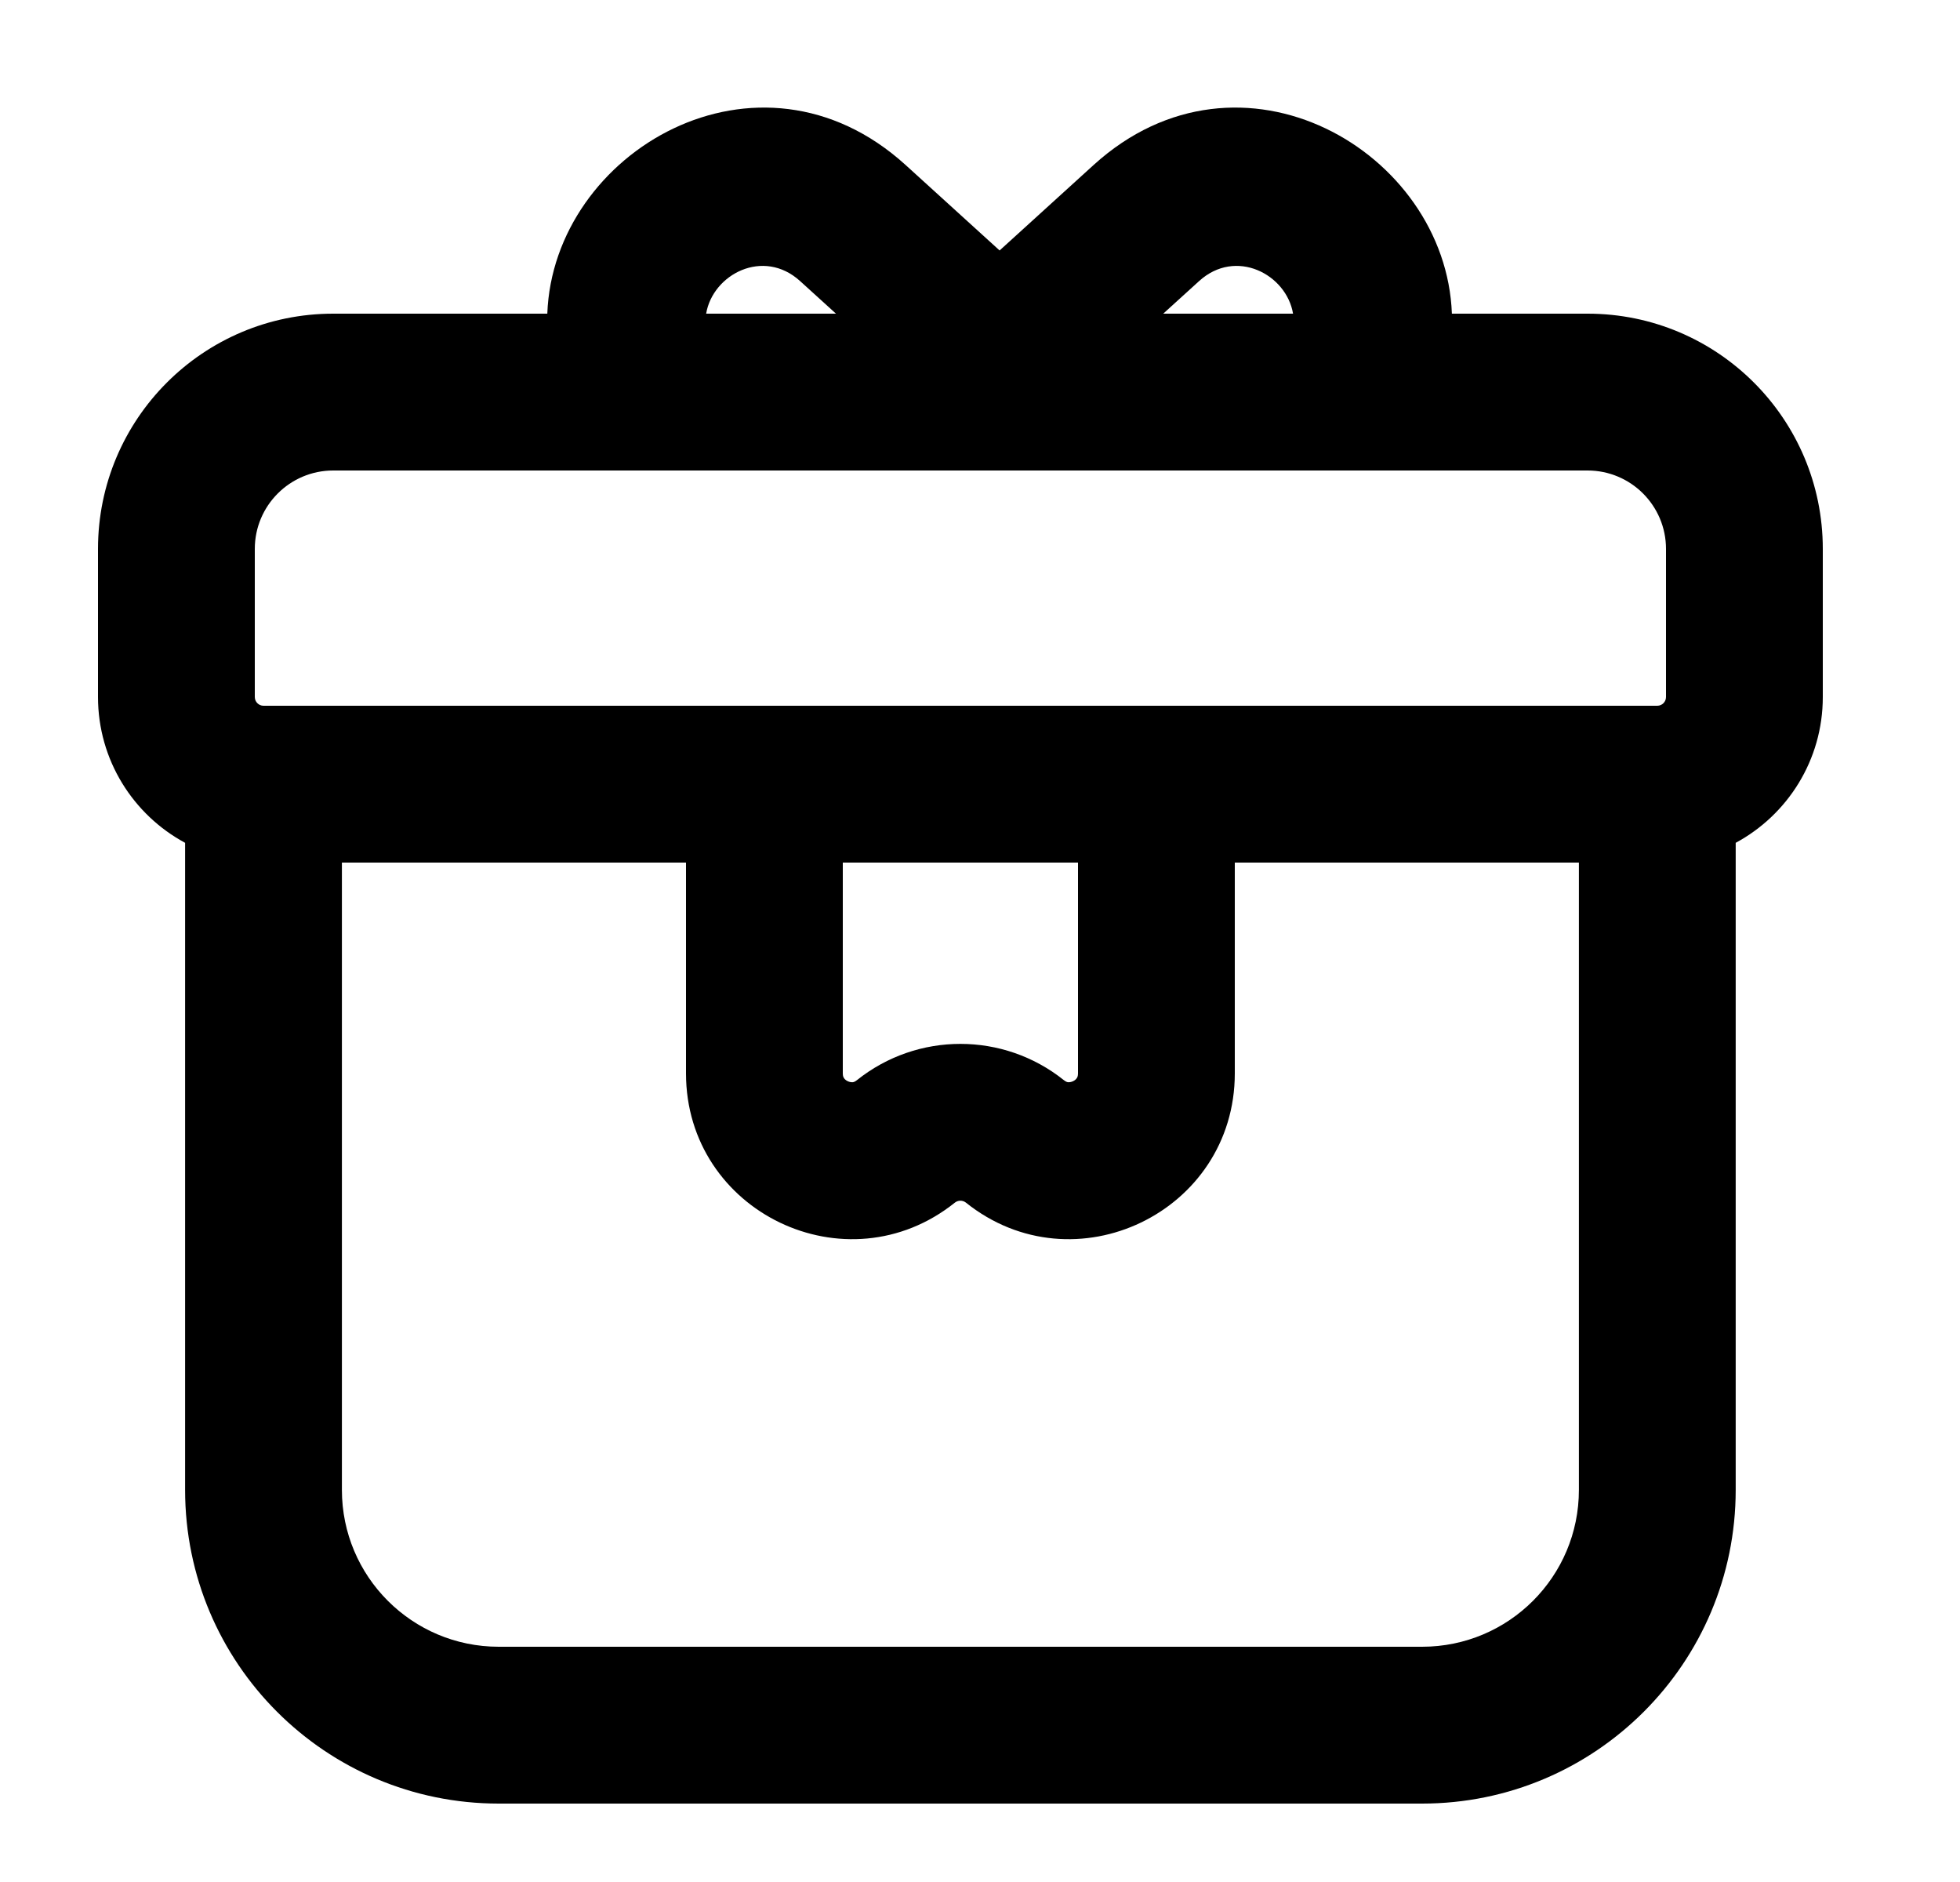 <svg width="25" height="24" viewBox="0 0 25 24" fill="none" xmlns="http://www.w3.org/2000/svg">
<path fill-rule="evenodd" clip-rule="evenodd" d="M13.948 2.105L12.75 3.194L11.552 2.105C9.677 0.401 7.057 1.931 6.981 4H4.25C2.593 4 1.25 5.343 1.25 7V8.889C1.25 9.693 1.7 10.392 2.361 10.748V19C2.361 21.209 4.152 23 6.361 23H18.139C20.348 23 22.139 21.209 22.139 19V10.748C22.8 10.392 23.25 9.693 23.25 8.889V7C23.25 5.343 21.907 4 20.25 4H18.519C18.443 1.931 15.823 0.401 13.948 2.105ZM8.268 6C8.257 6 8.245 6 8.234 6H4.25C3.698 6 3.25 6.448 3.25 7V8.889C3.25 8.95 3.3 9 3.361 9H21.139C21.2 9 21.25 8.95 21.25 8.889V7C21.25 6.448 20.802 6 20.25 6H17.266C17.255 6 17.243 6 17.232 6H8.268ZM13.75 11H10.75V13.688C10.75 13.722 10.758 13.738 10.765 13.748C10.773 13.761 10.789 13.777 10.813 13.788C10.837 13.799 10.859 13.802 10.875 13.801C10.886 13.8 10.904 13.796 10.931 13.774C11.702 13.158 12.798 13.158 13.569 13.774C13.596 13.796 13.614 13.8 13.625 13.801C13.641 13.802 13.663 13.799 13.687 13.788C13.711 13.777 13.727 13.761 13.735 13.748C13.742 13.738 13.75 13.722 13.75 13.688V11ZM8.75 11V13.688C8.75 15.458 10.798 16.442 12.18 15.336C12.221 15.304 12.279 15.304 12.32 15.336C13.702 16.442 15.75 15.458 15.75 13.688V11H20.139V19C20.139 20.105 19.244 21 18.139 21H6.361C5.257 21 4.361 20.105 4.361 19V11H8.75ZM10.206 3.585L10.663 4H9.007C9.091 3.498 9.737 3.158 10.206 3.585ZM16.493 4C16.409 3.498 15.763 3.158 15.294 3.585L14.837 4H16.493Z" fill="black"/>
</svg>
